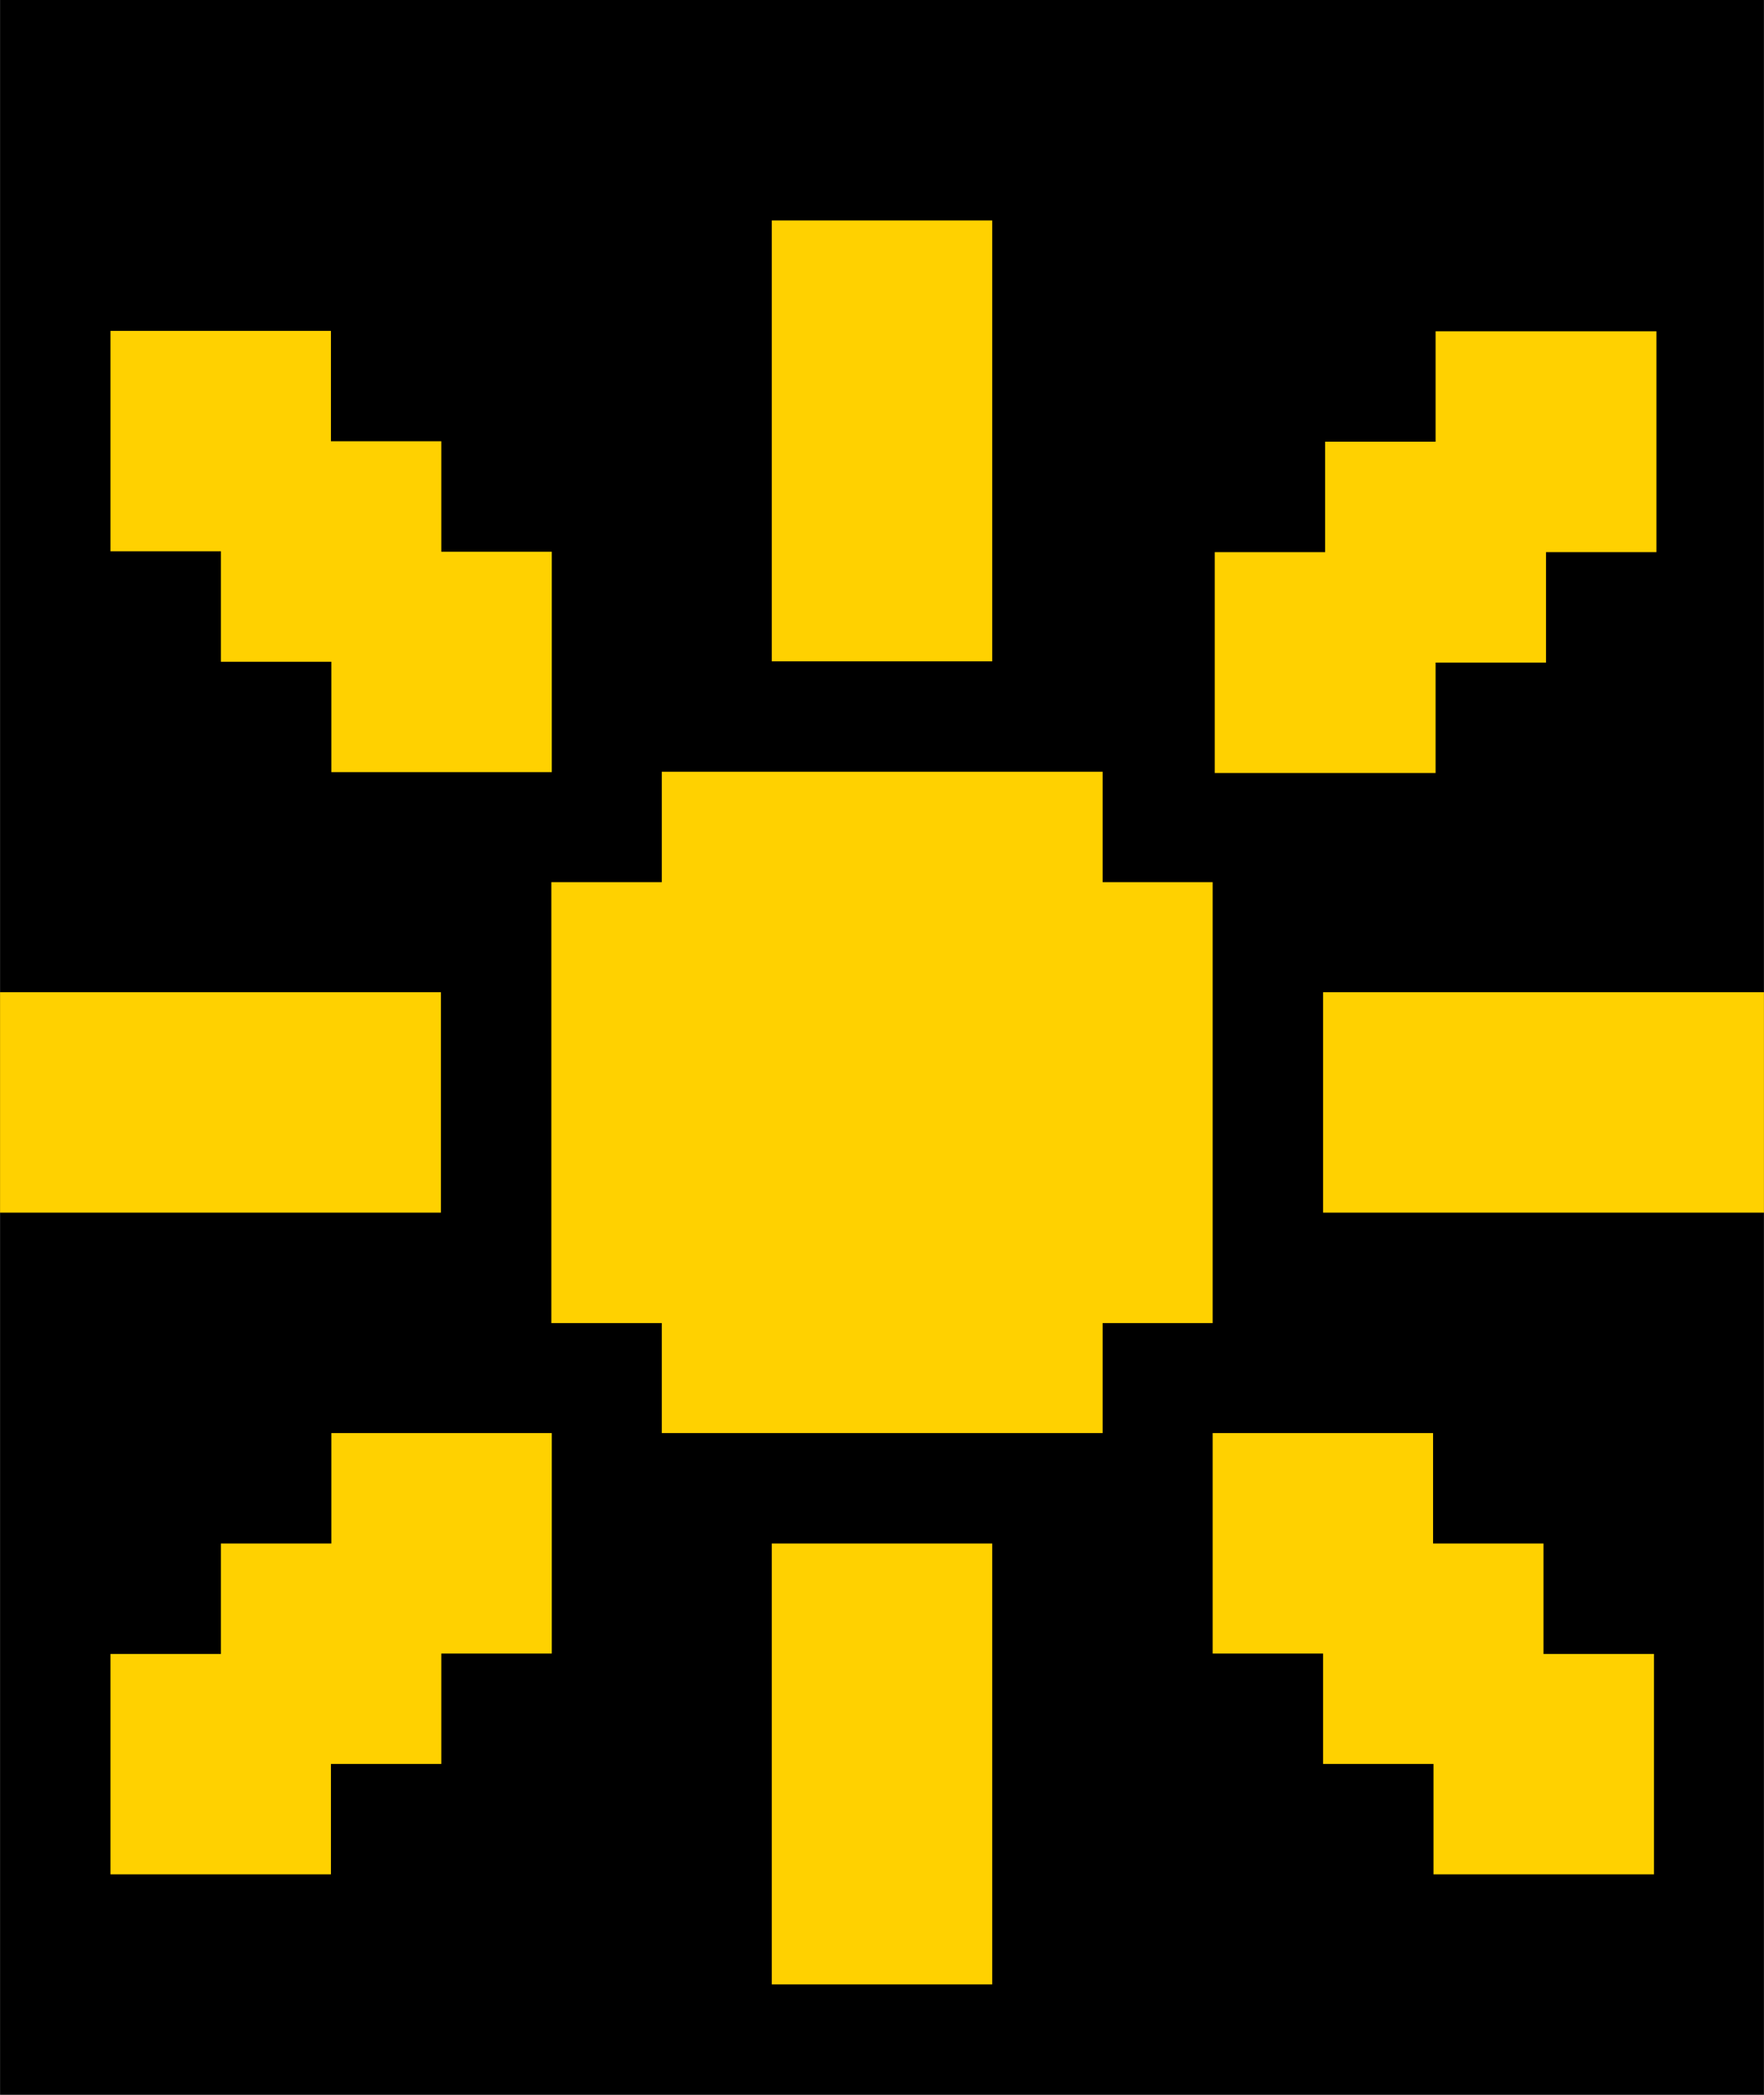 <?xml version="1.0" encoding="UTF-8" standalone="no"?>
<!-- Created with Inkscape (http://www.inkscape.org/) -->

<svg
   xmlns:dc="http://purl.org/dc/elements/1.1/"
   xmlns:cc="http://creativecommons.org/ns#"
   xmlns:rdf="http://www.w3.org/1999/02/22-rdf-syntax-ns#"
   xmlns:svg="http://www.w3.org/2000/svg"
   xmlns="http://www.w3.org/2000/svg"
   xmlns:sodipodi="http://sodipodi.sourceforge.net/DTD/sodipodi-0.dtd"
   xmlns:inkscape="http://www.inkscape.org/namespaces/inkscape"
   width="16"
   height="19"
   viewBox="0 0 4.233 5.027"
   version="1.1"
   id="svg8"
   inkscape:version="0.91 r13725"
   sodipodi:docname="brightness.svg"
   inkscape:export-filename="E:\Software\Videospiele\Nintendo\Nintendo DS\NDS Software\nds_flashcard_theme_opends\src\r4i_wood\PNG\brightness.png"
   inkscape:export-xdpi="90"
   inkscape:export-ydpi="90">
  <defs
     id="defs2">
    <clipPath
       clipPathUnits="userSpaceOnUse"
       id="clipPath849">
      <rect
         style="opacity:0.218;fill:#0000ff;stroke-width:0.265"
         id="rect851"
         width="67.733"
         height="50.8"
         x="0"
         y="246.2" />
    </clipPath>
    <clipPath
       clipPathUnits="userSpaceOnUse"
       id="clipPath1369">
      <rect
         ry="1.852"
         rx="1.852"
         y="385.371"
         x="0.794"
         height="13.494"
         width="15.081"
         id="rect1371"
         style="opacity:1;fill:#ffffff;fill-opacity:1;stroke:none;stroke-width:0.5;stroke-miterlimit:4;stroke-dasharray:none" />
    </clipPath>
    <clipPath
       clipPathUnits="userSpaceOnUse"
       id="clipPath1517">
      <rect
         style="opacity:1;fill:#007ea7;fill-opacity:1;stroke:none;stroke-width:0.48;stroke-linecap:round;stroke-miterlimit:4;stroke-dasharray:none;stroke-opacity:1"
         id="rect1519"
         width="67.733"
         height="50.8"
         x="-7.5199102e-015"
         y="171.556" />
    </clipPath>
    <clipPath
       clipPathUnits="userSpaceOnUse"
       id="clipPath953">
      <rect
         style="opacity:0.218;fill:#0000ff;stroke-width:0.265"
         id="rect955"
         width="67.733"
         height="50.8"
         x="-2.117"
         y="246.2" />
    </clipPath>
  </defs>
  <sodipodi:namedview
     id="base"
     pagecolor="#ffffff"
     bordercolor="#666666"
     borderopacity="1.0"
     inkscape:pageopacity="0.0"
     inkscape:pageshadow="2"
     inkscape:zoom="16"
     inkscape:cx="-6.3096355"
     inkscape:cy="9.9245296"
     inkscape:document-units="mm"
     inkscape:current-layer="layer1"
     showgrid="true"
     units="px"
     inkscape:snap-global="true"
     inkscape:window-width="1920"
     inkscape:window-height="1017"
     inkscape:window-x="-8"
     inkscape:window-y="-8"
     inkscape:window-maximized="1"
     inkscape:snap-bbox="true"
     inkscape:snap-smooth-nodes="true"
     inkscape:snap-intersection-paths="true"
     inkscape:bbox-nodes="true"
     inkscape:bbox-paths="true"
     inkscape:object-paths="true"
     inkscape:snap-object-midpoints="true"
     inkscape:snap-bbox-edge-midpoints="true"
     inkscape:snap-bbox-midpoints="true"
     inkscape:snap-center="true"
     inkscape:measure-start="0,0"
     inkscape:measure-end="0,0">
    <inkscape:grid
       type="xygrid"
       id="grid4742"
       empspacing="4" />
  </sodipodi:namedview>
  <g
     inkscape:label="Ebene 1"
     inkscape:groupmode="layer"
     id="layer1"
     transform="translate(0,-291.973)">
    <rect
       style="opacity:1;fill:#000000;fill-opacity:1;stroke:none;stroke-width:2;stroke-miterlimit:4;stroke-dasharray:none;stroke-dashoffset:0;stroke-opacity:1"
       id="rect4235"
       width="4.233"
       height="5.027"
       x="-1.2616317e-007"
       y="291.973" />
    <rect
       style="opacity:1;fill:#ffd100;fill-opacity:1;stroke:none;stroke-width:2;stroke-miterlimit:4;stroke-dasharray:none;stroke-dashoffset:0;stroke-opacity:1"
       id="rect4237"
       width="1.587"
       height="1.058"
       x="1.323"
       y="294.09" />
    <rect
       y="-2.646"
       x="293.825"
       height="1.058"
       width="1.587"
       id="rect4239"
       style="opacity:1;fill:#ffd100;fill-opacity:1;stroke:none;stroke-width:2;stroke-miterlimit:4;stroke-dasharray:none;stroke-dashoffset:0;stroke-opacity:1"
       transform="matrix(0,1,-1,0,0,0)" />
    <rect
       style="opacity:1;fill:#ffd100;fill-opacity:1;stroke:none;stroke-width:2;stroke-miterlimit:4;stroke-dasharray:none;stroke-dashoffset:0;stroke-opacity:1"
       id="rect4241"
       width="0.529"
       height="1.058"
       x="1.852"
       y="292.502" />
    <rect
       y="295.677"
       x="1.852"
       height="1.058"
       width="0.529"
       id="rect4243"
       style="opacity:1;fill:#ffd100;fill-opacity:1;stroke:none;stroke-width:2;stroke-miterlimit:4;stroke-dasharray:none;stroke-dashoffset:0;stroke-opacity:1" />
    <rect
       style="opacity:1;fill:#ffd100;fill-opacity:1;stroke:none;stroke-width:2;stroke-miterlimit:4;stroke-dasharray:none;stroke-dashoffset:0;stroke-opacity:1"
       id="rect4245"
       width="0.529"
       height="1.058"
       x="294.354"
       y="-4.233"
       transform="matrix(0,1,-1,0,0,0)" />
    <rect
       transform="matrix(0,1,-1,0,0,0)"
       y="-1.058"
       x="294.354"
       height="1.058"
       width="0.529"
       id="rect4247"
       style="opacity:1;fill:#ffd100;fill-opacity:1;stroke:none;stroke-width:2;stroke-miterlimit:4;stroke-dasharray:none;stroke-dashoffset:0;stroke-opacity:1" />
    <path
       style="opacity:1;fill:#ffd100;fill-opacity:1;stroke:none;stroke-width:2;stroke-miterlimit:4;stroke-dasharray:none;stroke-dashoffset:0;stroke-opacity:1"
       d="M 13 3 L 13 4 L 12 4 L 12 5 L 11 5 L 11 7 L 13 7 L 13 6 L 14 6 L 14 5 L 15 5 L 15 3 L 13 3 z "
       transform="matrix(0.265,0,0,0.265,-1.2616317e-7,291.973)"
       id="rect4251" />
    <path
       id="path4258"
       d="m 0.794,292.767 0,0.265 0.265,0 0,0.265 0.265,0 0,0.529 -0.529,0 0,-0.265 -0.265,0 0,-0.265 -0.265,0 0,-0.529 0.529,0 z"
       style="opacity:1;fill:#ffd100;fill-opacity:1;stroke:none;stroke-width:2;stroke-miterlimit:4;stroke-dasharray:none;stroke-dashoffset:0;stroke-opacity:1"
       inkscape:connector-curvature="0" />
    <path
       inkscape:connector-curvature="0"
       style="opacity:1;fill:#ffd100;fill-opacity:1;stroke:none;stroke-width:2;stroke-miterlimit:4;stroke-dasharray:none;stroke-dashoffset:0;stroke-opacity:1"
       d="m 0.794,296.471 0,-0.265 0.265,0 0,-0.265 0.265,0 0,-0.529 -0.529,0 0,0.265 -0.265,0 0,0.265 -0.265,0 0,0.529 0.529,0 z"
       id="path4260" />
    <path
       id="path4262"
       d="m 3.44,296.471 0,-0.265 -0.265,0 0,-0.265 -0.265,0 0,-0.529 0.529,0 0,0.265 0.265,0 0,0.265 0.265,0 0,0.529 -0.529,0 z"
       style="opacity:1;fill:#ffd100;fill-opacity:1;stroke:none;stroke-width:2;stroke-miterlimit:4;stroke-dasharray:none;stroke-dashoffset:0;stroke-opacity:1"
       inkscape:connector-curvature="0" />
  </g>
</svg>
